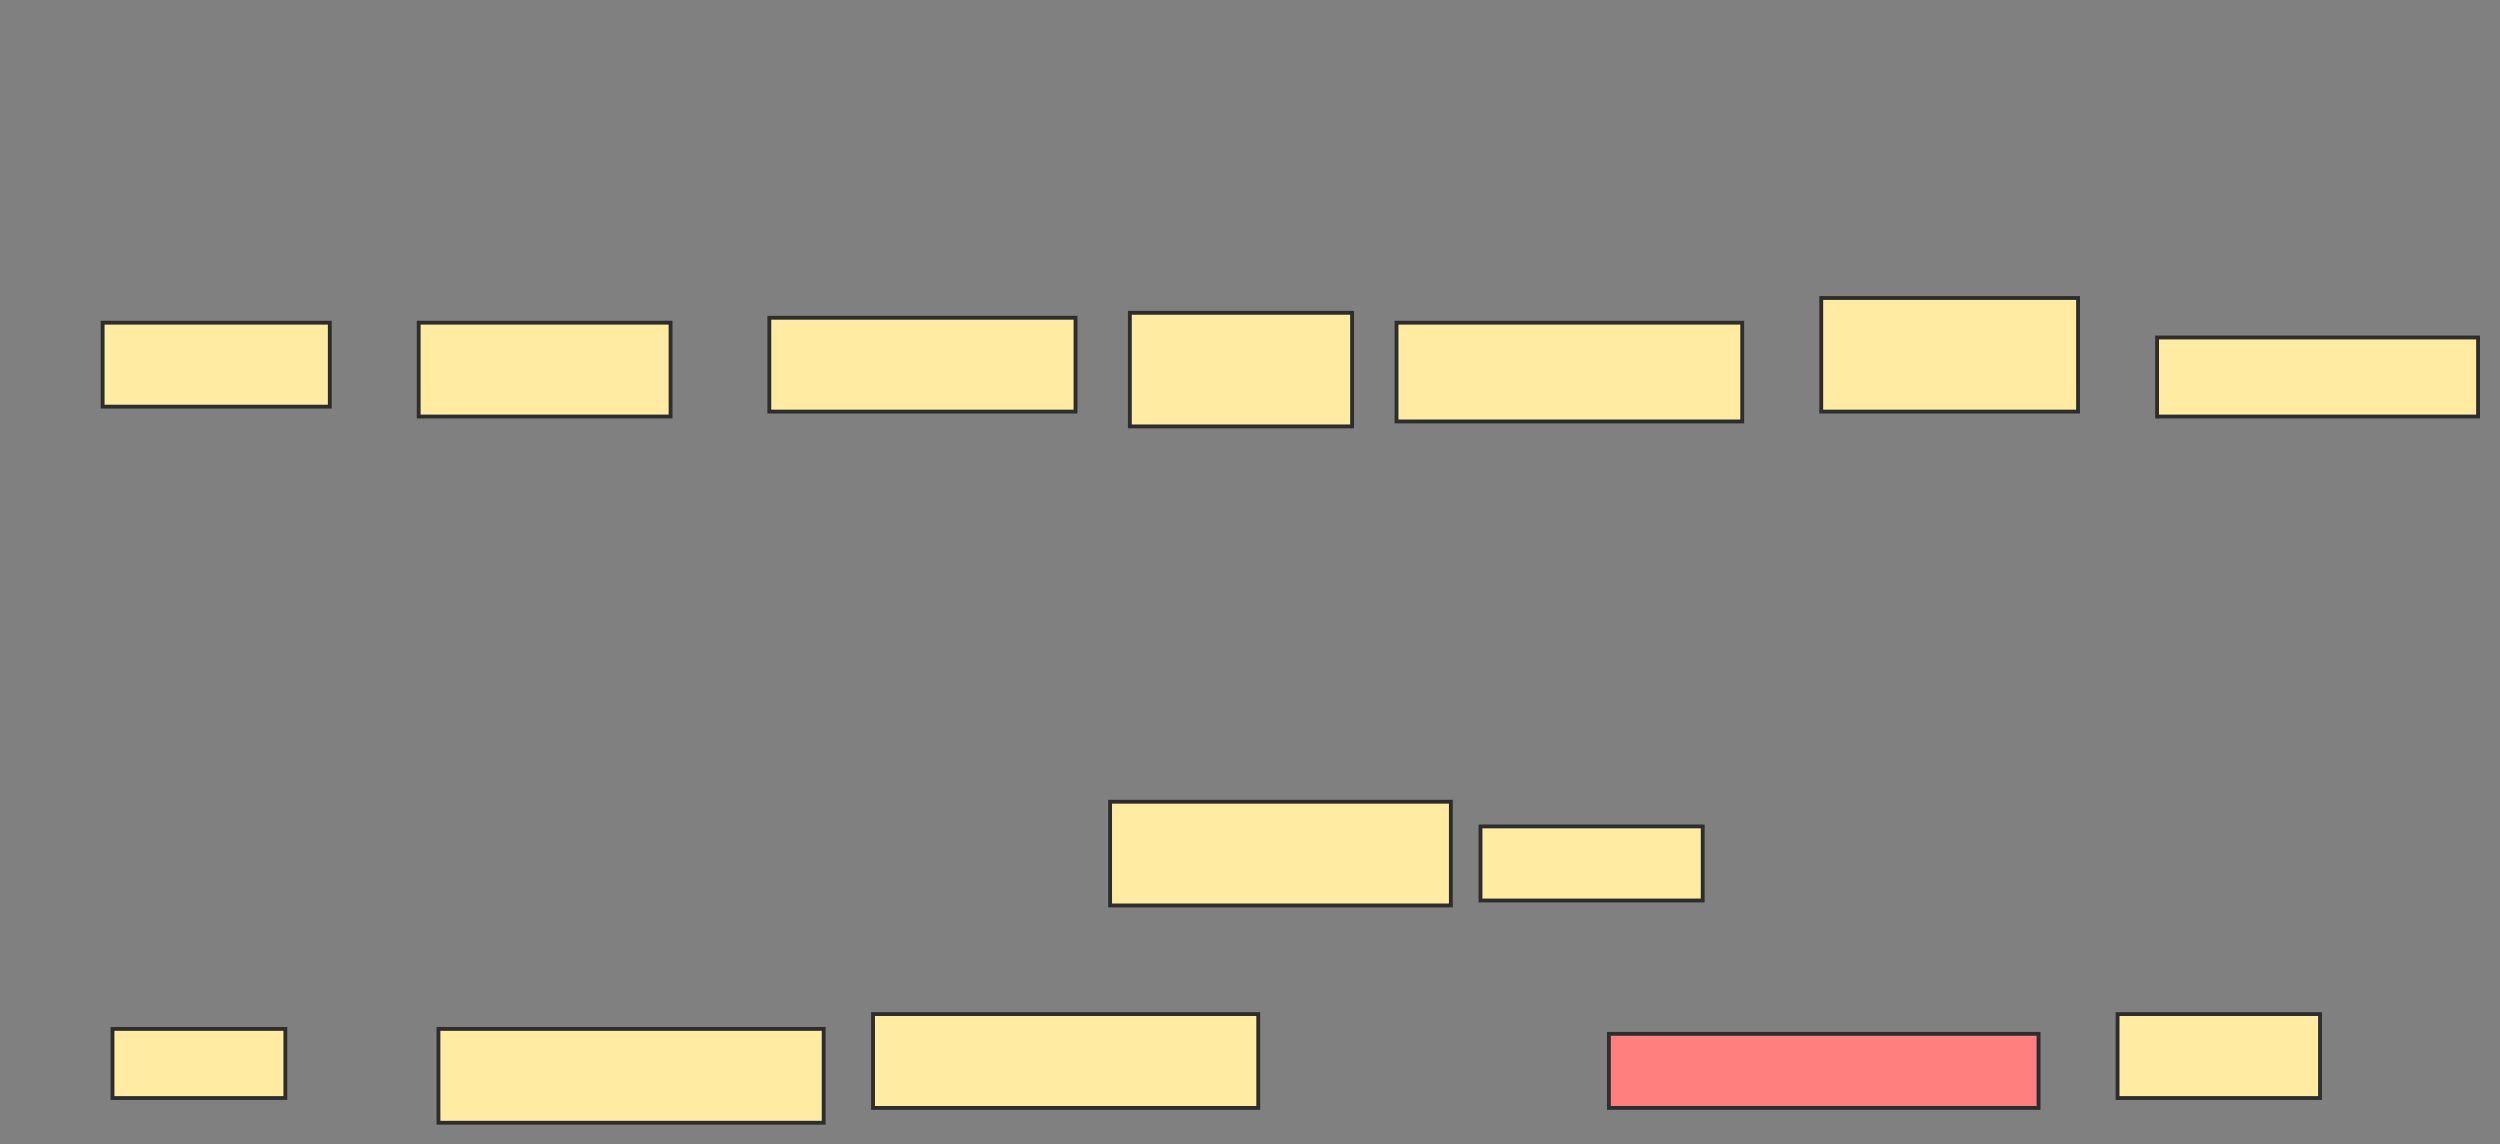 <svg xmlns="http://www.w3.org/2000/svg" width="649" height="297">
 <rect width="100%" height="100%" fill="#808080" stroke="none"/>
 <!-- Created with Image Occlusion Enhanced -->
 <g>
  <title>Labels</title>
 </g>
 <g>
  <title>Masks</title>
  <rect id="121d12bfcad345429e31778eb468bdc0-ao-1" height="21.795" width="58.974" y="83.769" x="26.641" stroke="#2D2D2D" fill="#FFEBA2"/>
  <rect id="121d12bfcad345429e31778eb468bdc0-ao-2" height="24.359" width="65.385" y="83.769" x="108.692" stroke="#2D2D2D" fill="#FFEBA2"/>
  <rect id="121d12bfcad345429e31778eb468bdc0-ao-3" height="24.359" width="79.487" y="82.487" x="199.718" stroke="#2D2D2D" fill="#FFEBA2"/>
  <rect id="121d12bfcad345429e31778eb468bdc0-ao-4" height="29.487" width="57.692" y="81.205" x="293.308" stroke="#2D2D2D" fill="#FFEBA2"/>
  <rect id="121d12bfcad345429e31778eb468bdc0-ao-5" height="25.641" width="89.744" y="83.769" x="362.538" stroke="#2D2D2D" fill="#FFEBA2"/>
  <rect id="121d12bfcad345429e31778eb468bdc0-ao-6" height="29.487" width="66.667" y="77.359" x="472.795" stroke="#2D2D2D" fill="#FFEBA2"/>
  <rect id="121d12bfcad345429e31778eb468bdc0-ao-7" height="20.513" width="83.333" y="87.615" x="559.974" stroke="#2D2D2D" fill="#FFEBA2"/>
  <rect id="121d12bfcad345429e31778eb468bdc0-ao-8" height="21.795" width="52.564" y="263.256" x="549.718" stroke="#2D2D2D" fill="#FFEBA2"/>
  <rect id="121d12bfcad345429e31778eb468bdc0-ao-9" height="17.949" width="44.872" y="267.103" x="29.205" stroke="#2D2D2D" fill="#FFEBA2"/>
  <rect id="121d12bfcad345429e31778eb468bdc0-ao-10" height="24.359" width="100" y="267.103" x="113.821" stroke="#2D2D2D" fill="#FFEBA2"/>
  <rect id="121d12bfcad345429e31778eb468bdc0-ao-11" height="24.359" width="100" y="263.256" x="226.641" stroke="#2D2D2D" fill="#FFEBA2"/>
  <rect id="121d12bfcad345429e31778eb468bdc0-ao-12" height="26.923" width="88.462" y="208.128" x="288.179" stroke="#2D2D2D" fill="#FFEBA2"/>
  <rect id="121d12bfcad345429e31778eb468bdc0-ao-13" height="19.231" width="57.692" y="214.538" x="384.333" stroke="#2D2D2D" fill="#FFEBA2"/>
  <rect id="121d12bfcad345429e31778eb468bdc0-ao-14" height="19.231" width="111.538" y="268.385" x="417.667" stroke="#2D2D2D" fill="#FF7E7E" class="qshape"/>
 </g>
</svg>